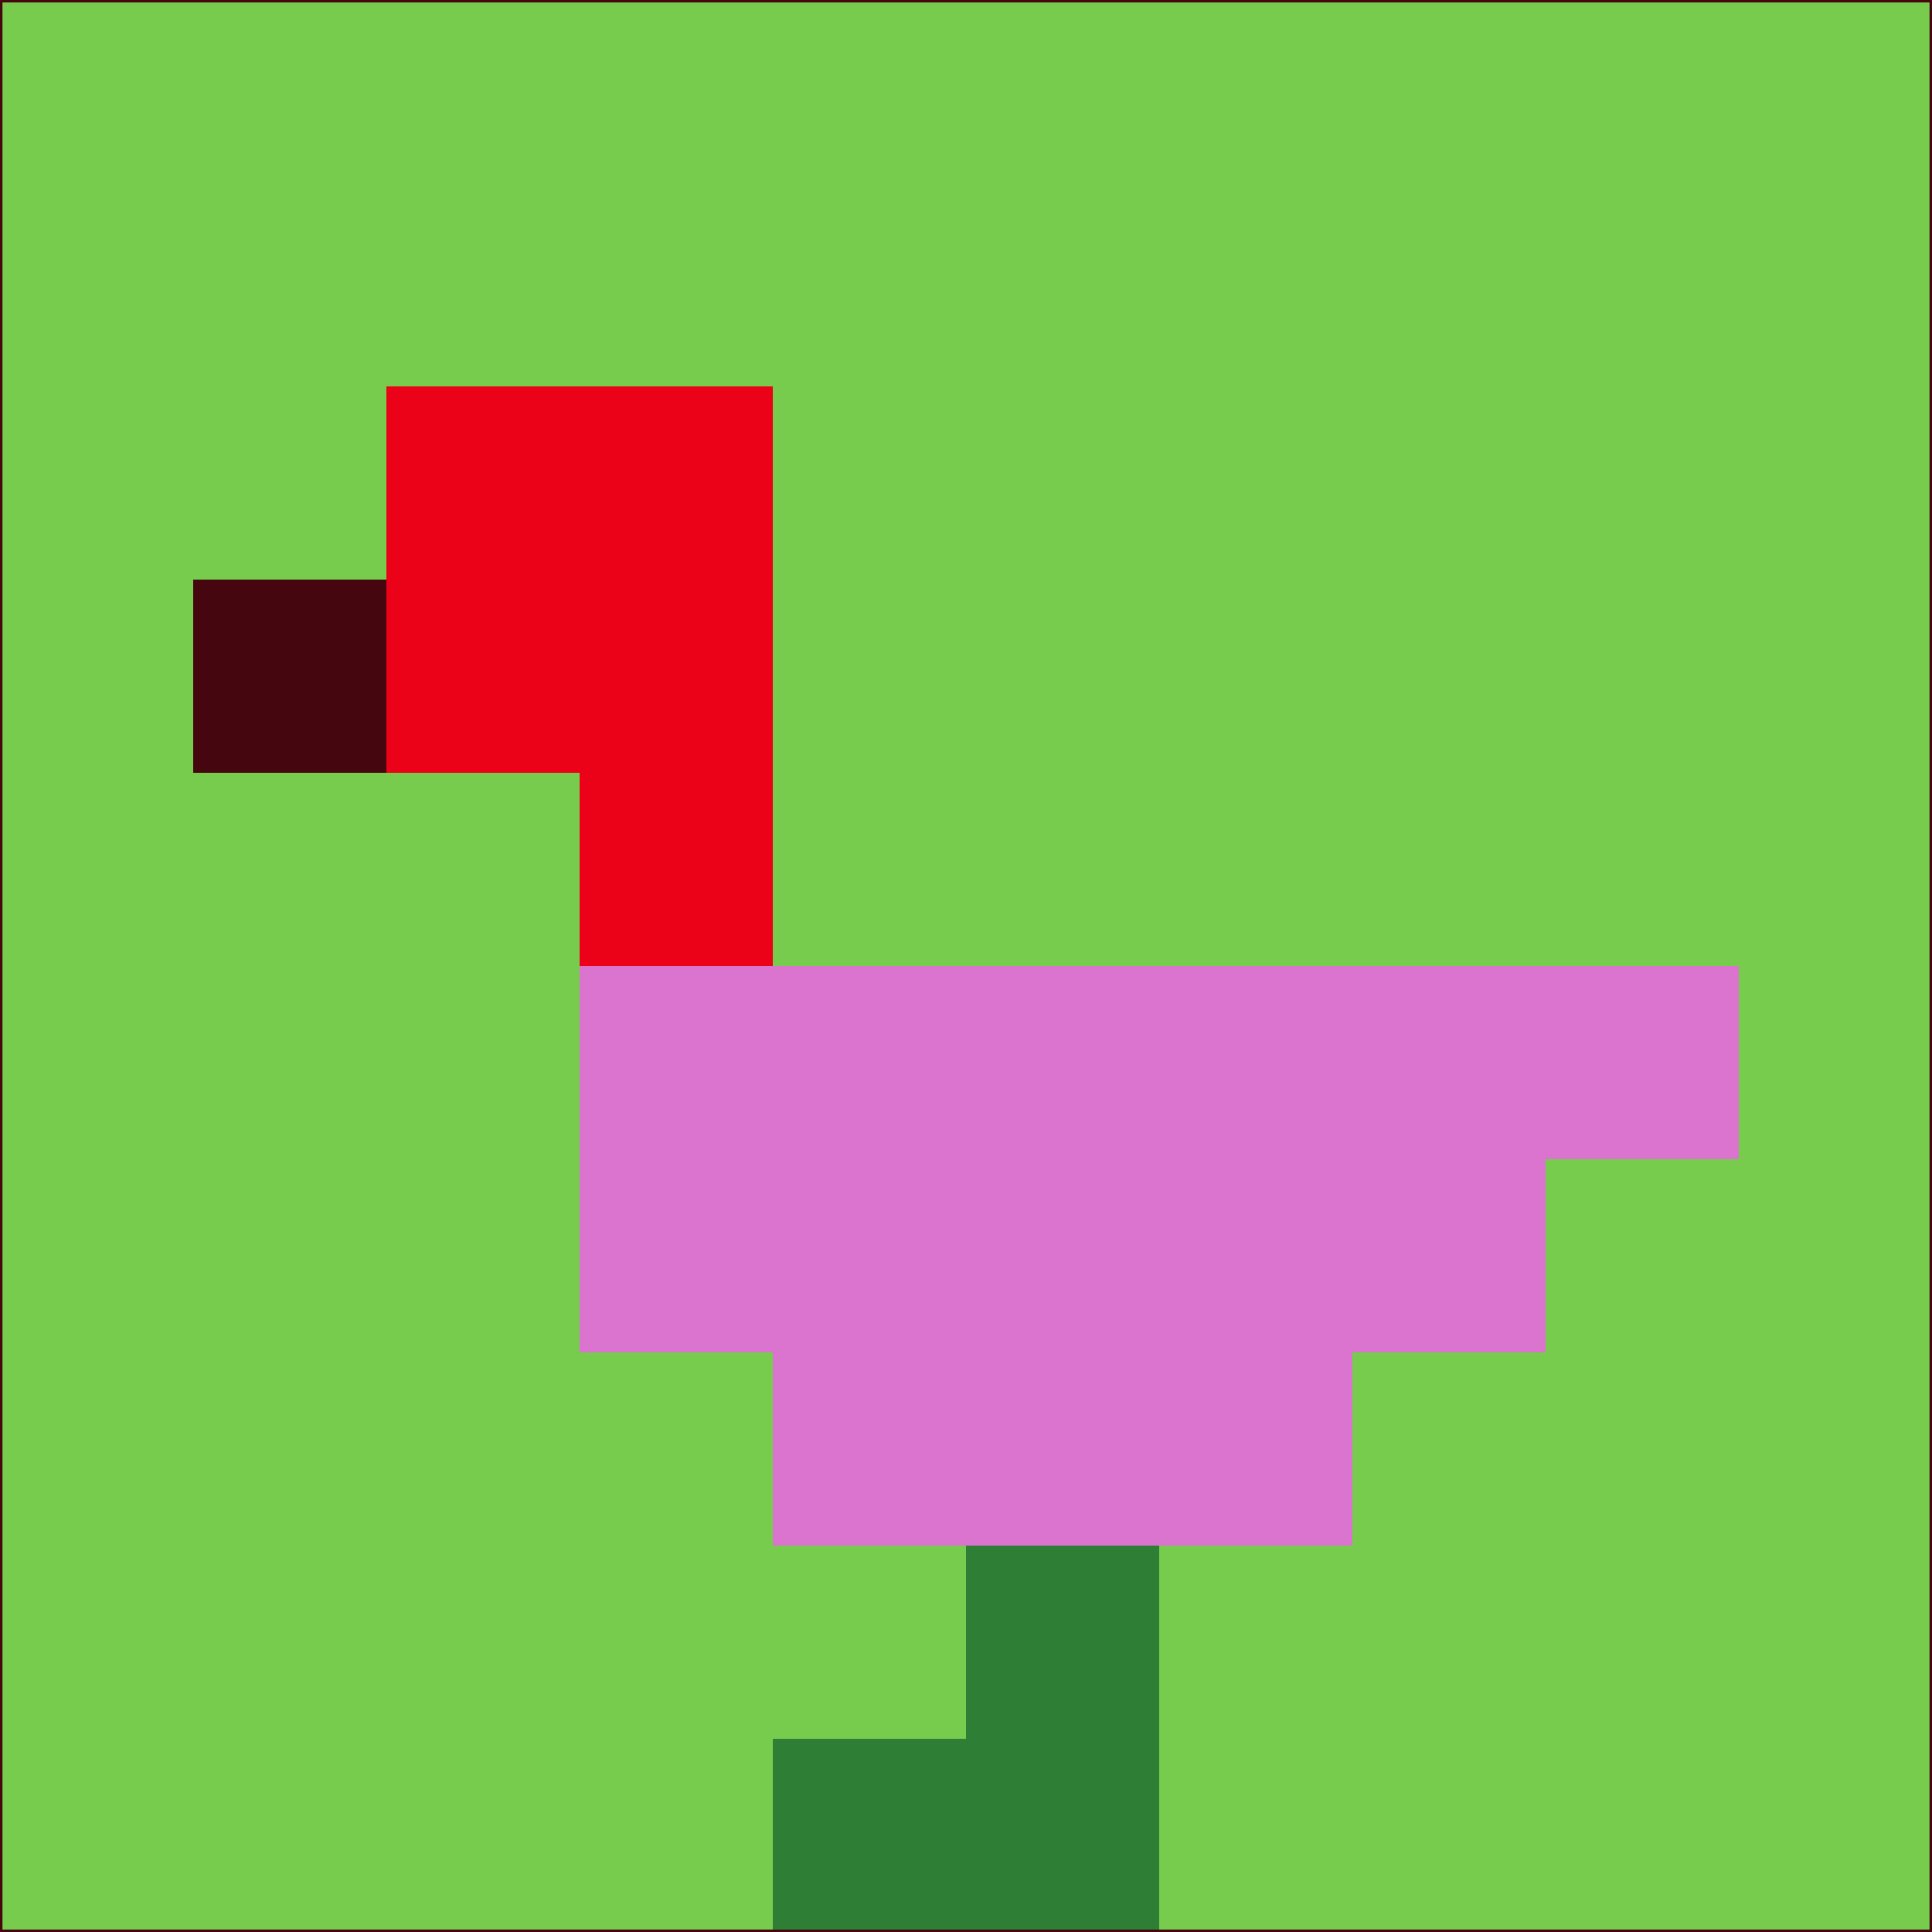 <svg xmlns="http://www.w3.org/2000/svg" version="1.1" width="785" height="785">
  <title>'goose-pfp-694263' by Dmitri Cherniak (Cyberpunk Edition)</title>
  <desc>
    seed=334408
    backgroundColor=#77cb4d
    padding=20
    innerPadding=0
    timeout=500
    dimension=1
    border=false
    Save=function(){return n.handleSave()}
    frame=12

    Rendered at 2024-09-15T22:37:00.751Z
    Generated in 1ms
    Modified for Cyberpunk theme with new color scheme
  </desc>
  <defs/>
  <rect width="100%" height="100%" fill="#77cb4d"/>
  <g>
    <g id="0-0">
      <rect x="0" y="0" height="785" width="785" fill="#77cb4d"/>
      <g>
        <!-- Neon blue -->
        <rect id="0-0-2-2-2-2" x="157" y="157" width="157" height="157" fill="#ec0218"/>
        <rect id="0-0-3-2-1-4" x="235.5" y="157" width="78.5" height="314" fill="#ec0218"/>
        <!-- Electric purple -->
        <rect id="0-0-4-5-5-1" x="314" y="392.5" width="392.5" height="78.5" fill="#da74cf"/>
        <rect id="0-0-3-5-5-2" x="235.5" y="392.5" width="392.5" height="157" fill="#da74cf"/>
        <rect id="0-0-4-5-3-3" x="314" y="392.5" width="235.5" height="235.5" fill="#da74cf"/>
        <!-- Neon pink -->
        <rect id="0-0-1-3-1-1" x="78.5" y="235.5" width="78.5" height="78.5" fill="#450610"/>
        <!-- Cyber yellow -->
        <rect id="0-0-5-8-1-2" x="392.5" y="628" width="78.5" height="157" fill="#2e7e35"/>
        <rect id="0-0-4-9-2-1" x="314" y="706.5" width="157" height="78.5" fill="#2e7e35"/>
      </g>
      <rect x="0" y="0" stroke="#450610" stroke-width="2" height="785" width="785" fill="none"/>
    </g>
  </g>
  <script xmlns=""/>
</svg>